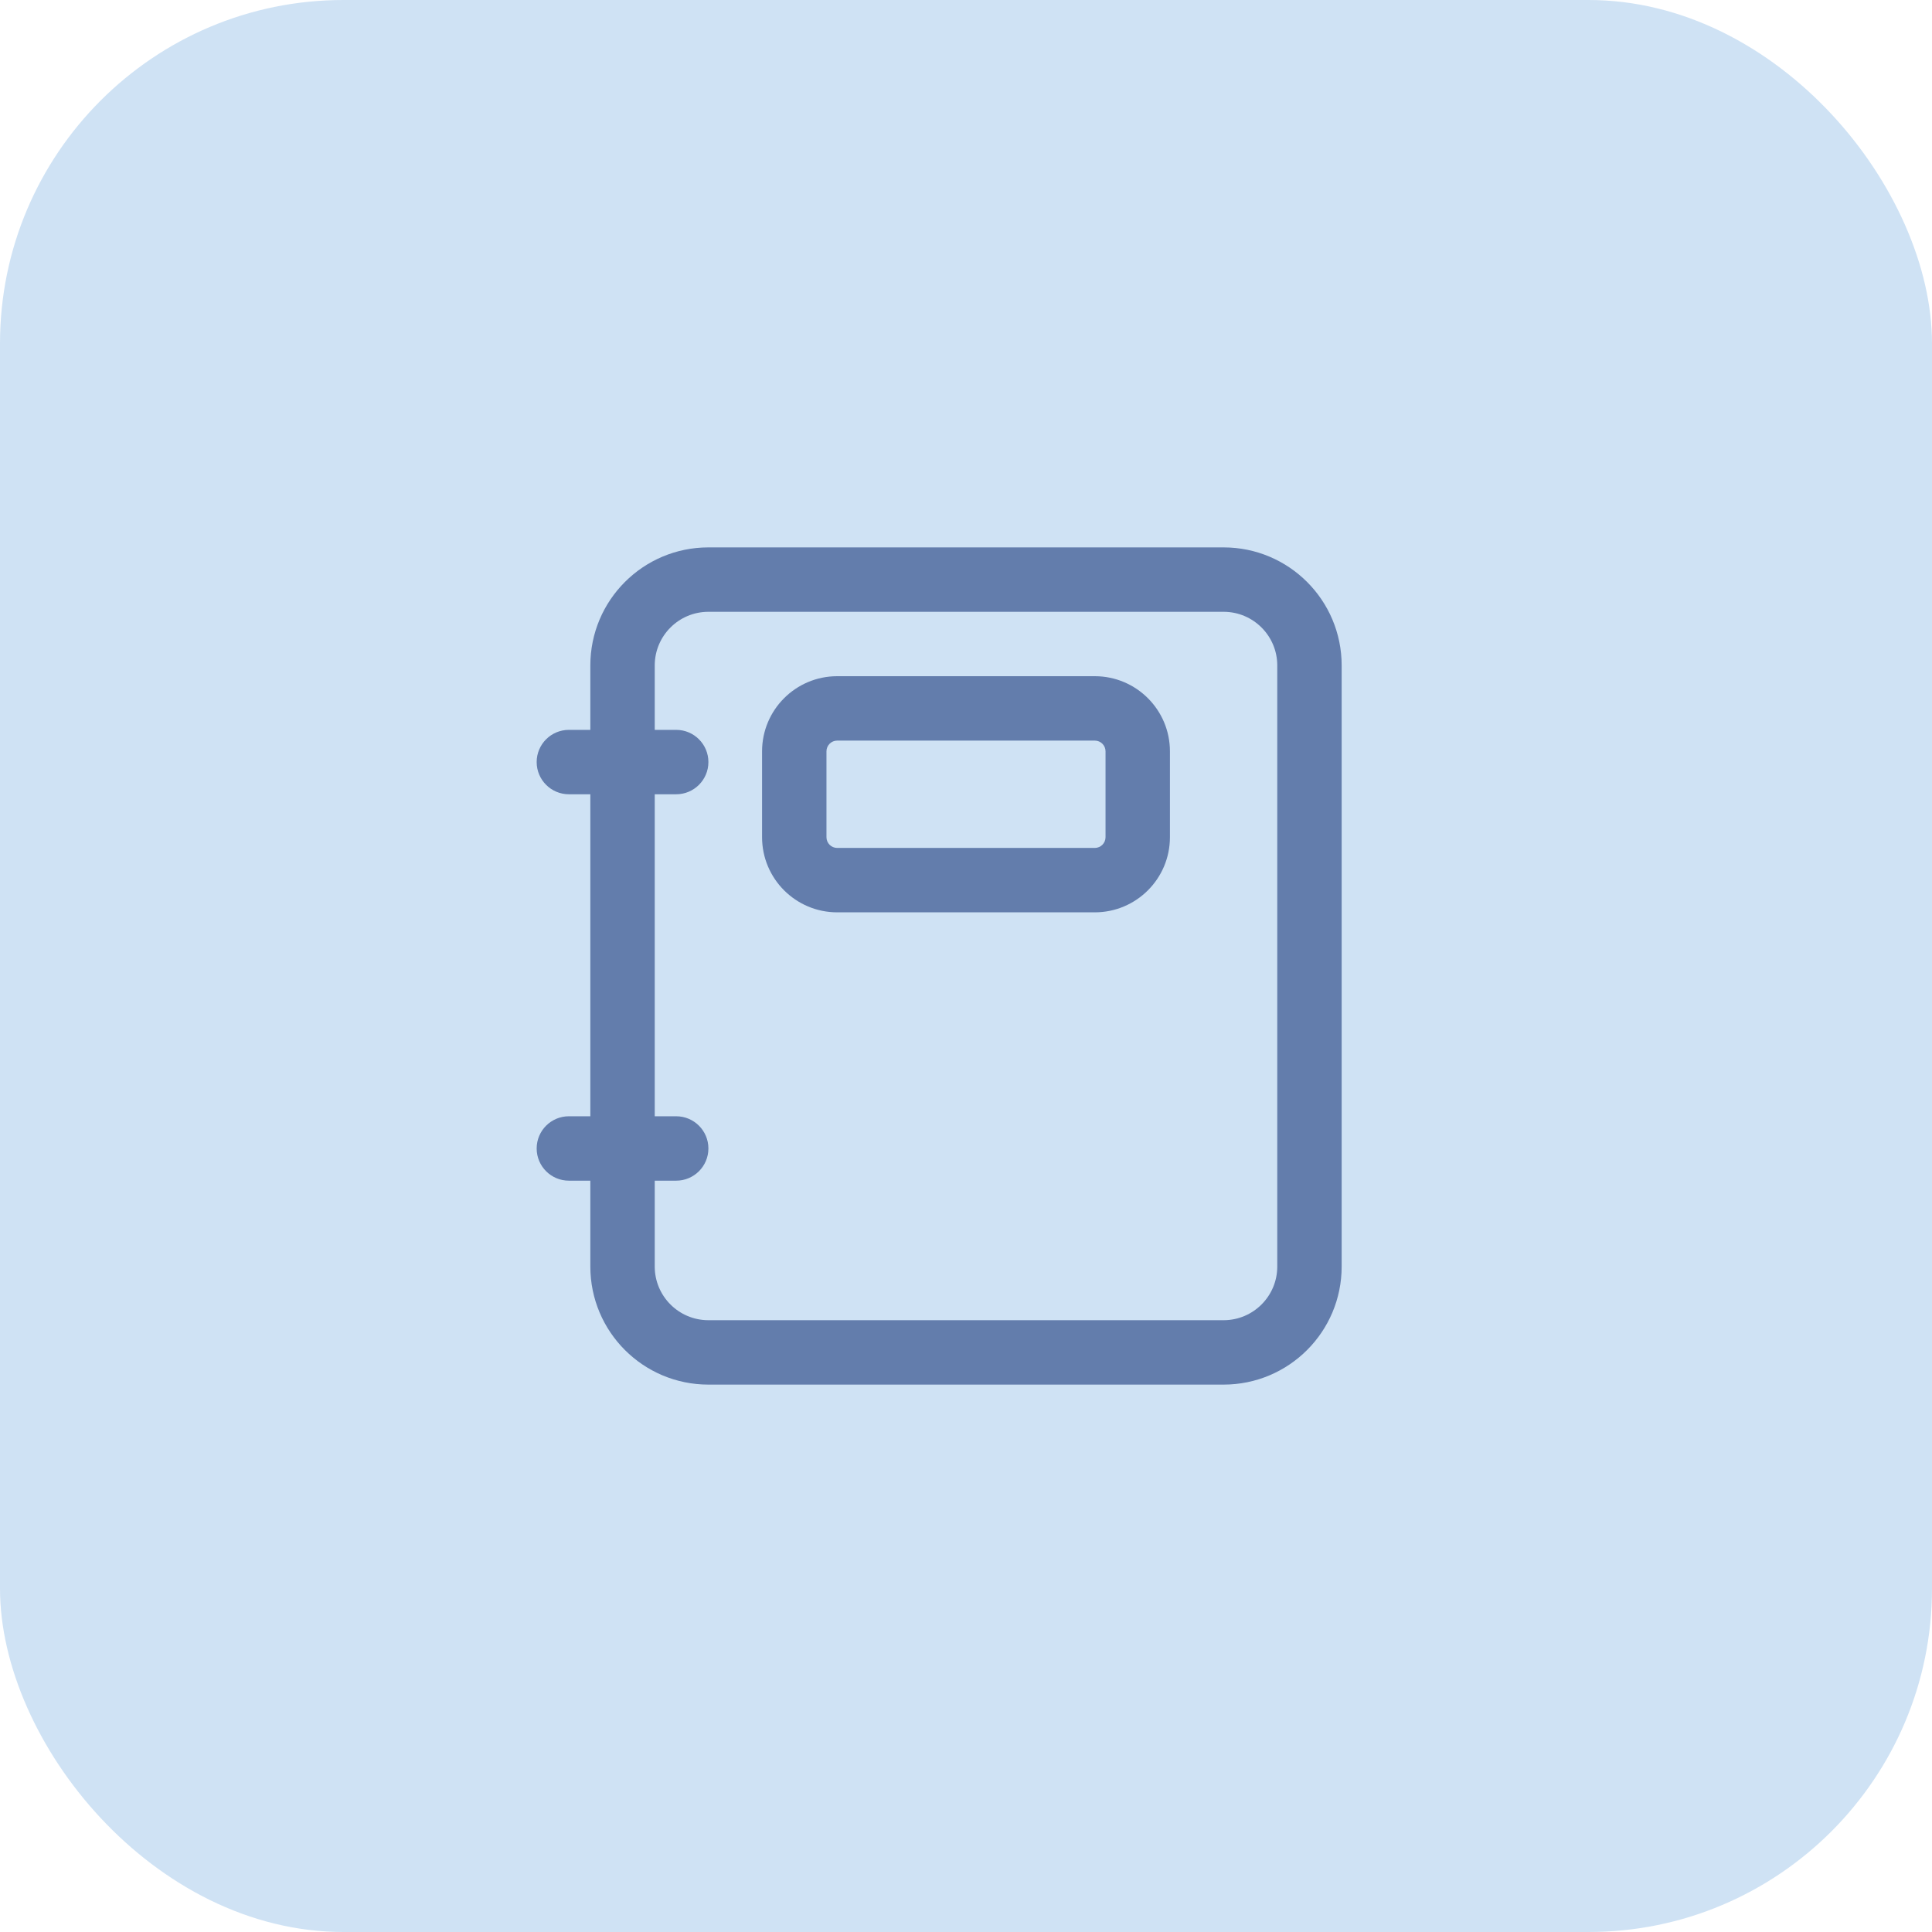 <svg width="45" height="45" viewBox="0 0 45 45" fill="none" xmlns="http://www.w3.org/2000/svg">
<rect width="45" height="45" rx="8" fill="#CFE2F4"/>
<path fill-rule="evenodd" clip-rule="evenodd" d="M16.5 12.75C14.981 12.75 13.75 13.981 13.75 15.5V17H13.25C12.836 17 12.5 17.336 12.5 17.75C12.5 18.164 12.836 18.5 13.25 18.5H13.75V26H13.25C12.836 26 12.5 26.336 12.5 26.75C12.5 27.164 12.836 27.5 13.25 27.5H13.75V29.5C13.75 31.019 14.981 32.25 16.5 32.25H28.5C30.019 32.25 31.25 31.019 31.25 29.5V15.5C31.25 13.981 30.019 12.75 28.5 12.75H16.5ZM15.25 27.5V29.5C15.25 30.19 15.81 30.75 16.5 30.75H28.5C29.19 30.75 29.75 30.19 29.75 29.5V15.5C29.75 14.81 29.19 14.25 28.5 14.25H16.5C15.81 14.25 15.25 14.81 15.25 15.5V17H15.75C16.164 17 16.5 17.336 16.5 17.75C16.5 18.164 16.164 18.5 15.75 18.5H15.25V26H15.75C16.164 26 16.5 26.336 16.5 26.75C16.5 27.164 16.164 27.5 15.75 27.5H15.25ZM19.5 15.75C18.534 15.75 17.75 16.534 17.75 17.5V19.5C17.75 20.466 18.534 21.25 19.5 21.25H25.5C26.466 21.25 27.25 20.466 27.25 19.5V17.5C27.25 16.534 26.466 15.75 25.5 15.75H19.5ZM19.25 17.5C19.25 17.362 19.362 17.25 19.5 17.25H25.5C25.638 17.25 25.75 17.362 25.75 17.5V19.5C25.75 19.638 25.638 19.75 25.5 19.75H19.5C19.362 19.75 19.25 19.638 19.25 19.5V17.5Z" fill="#637DAC"/>
</svg>
